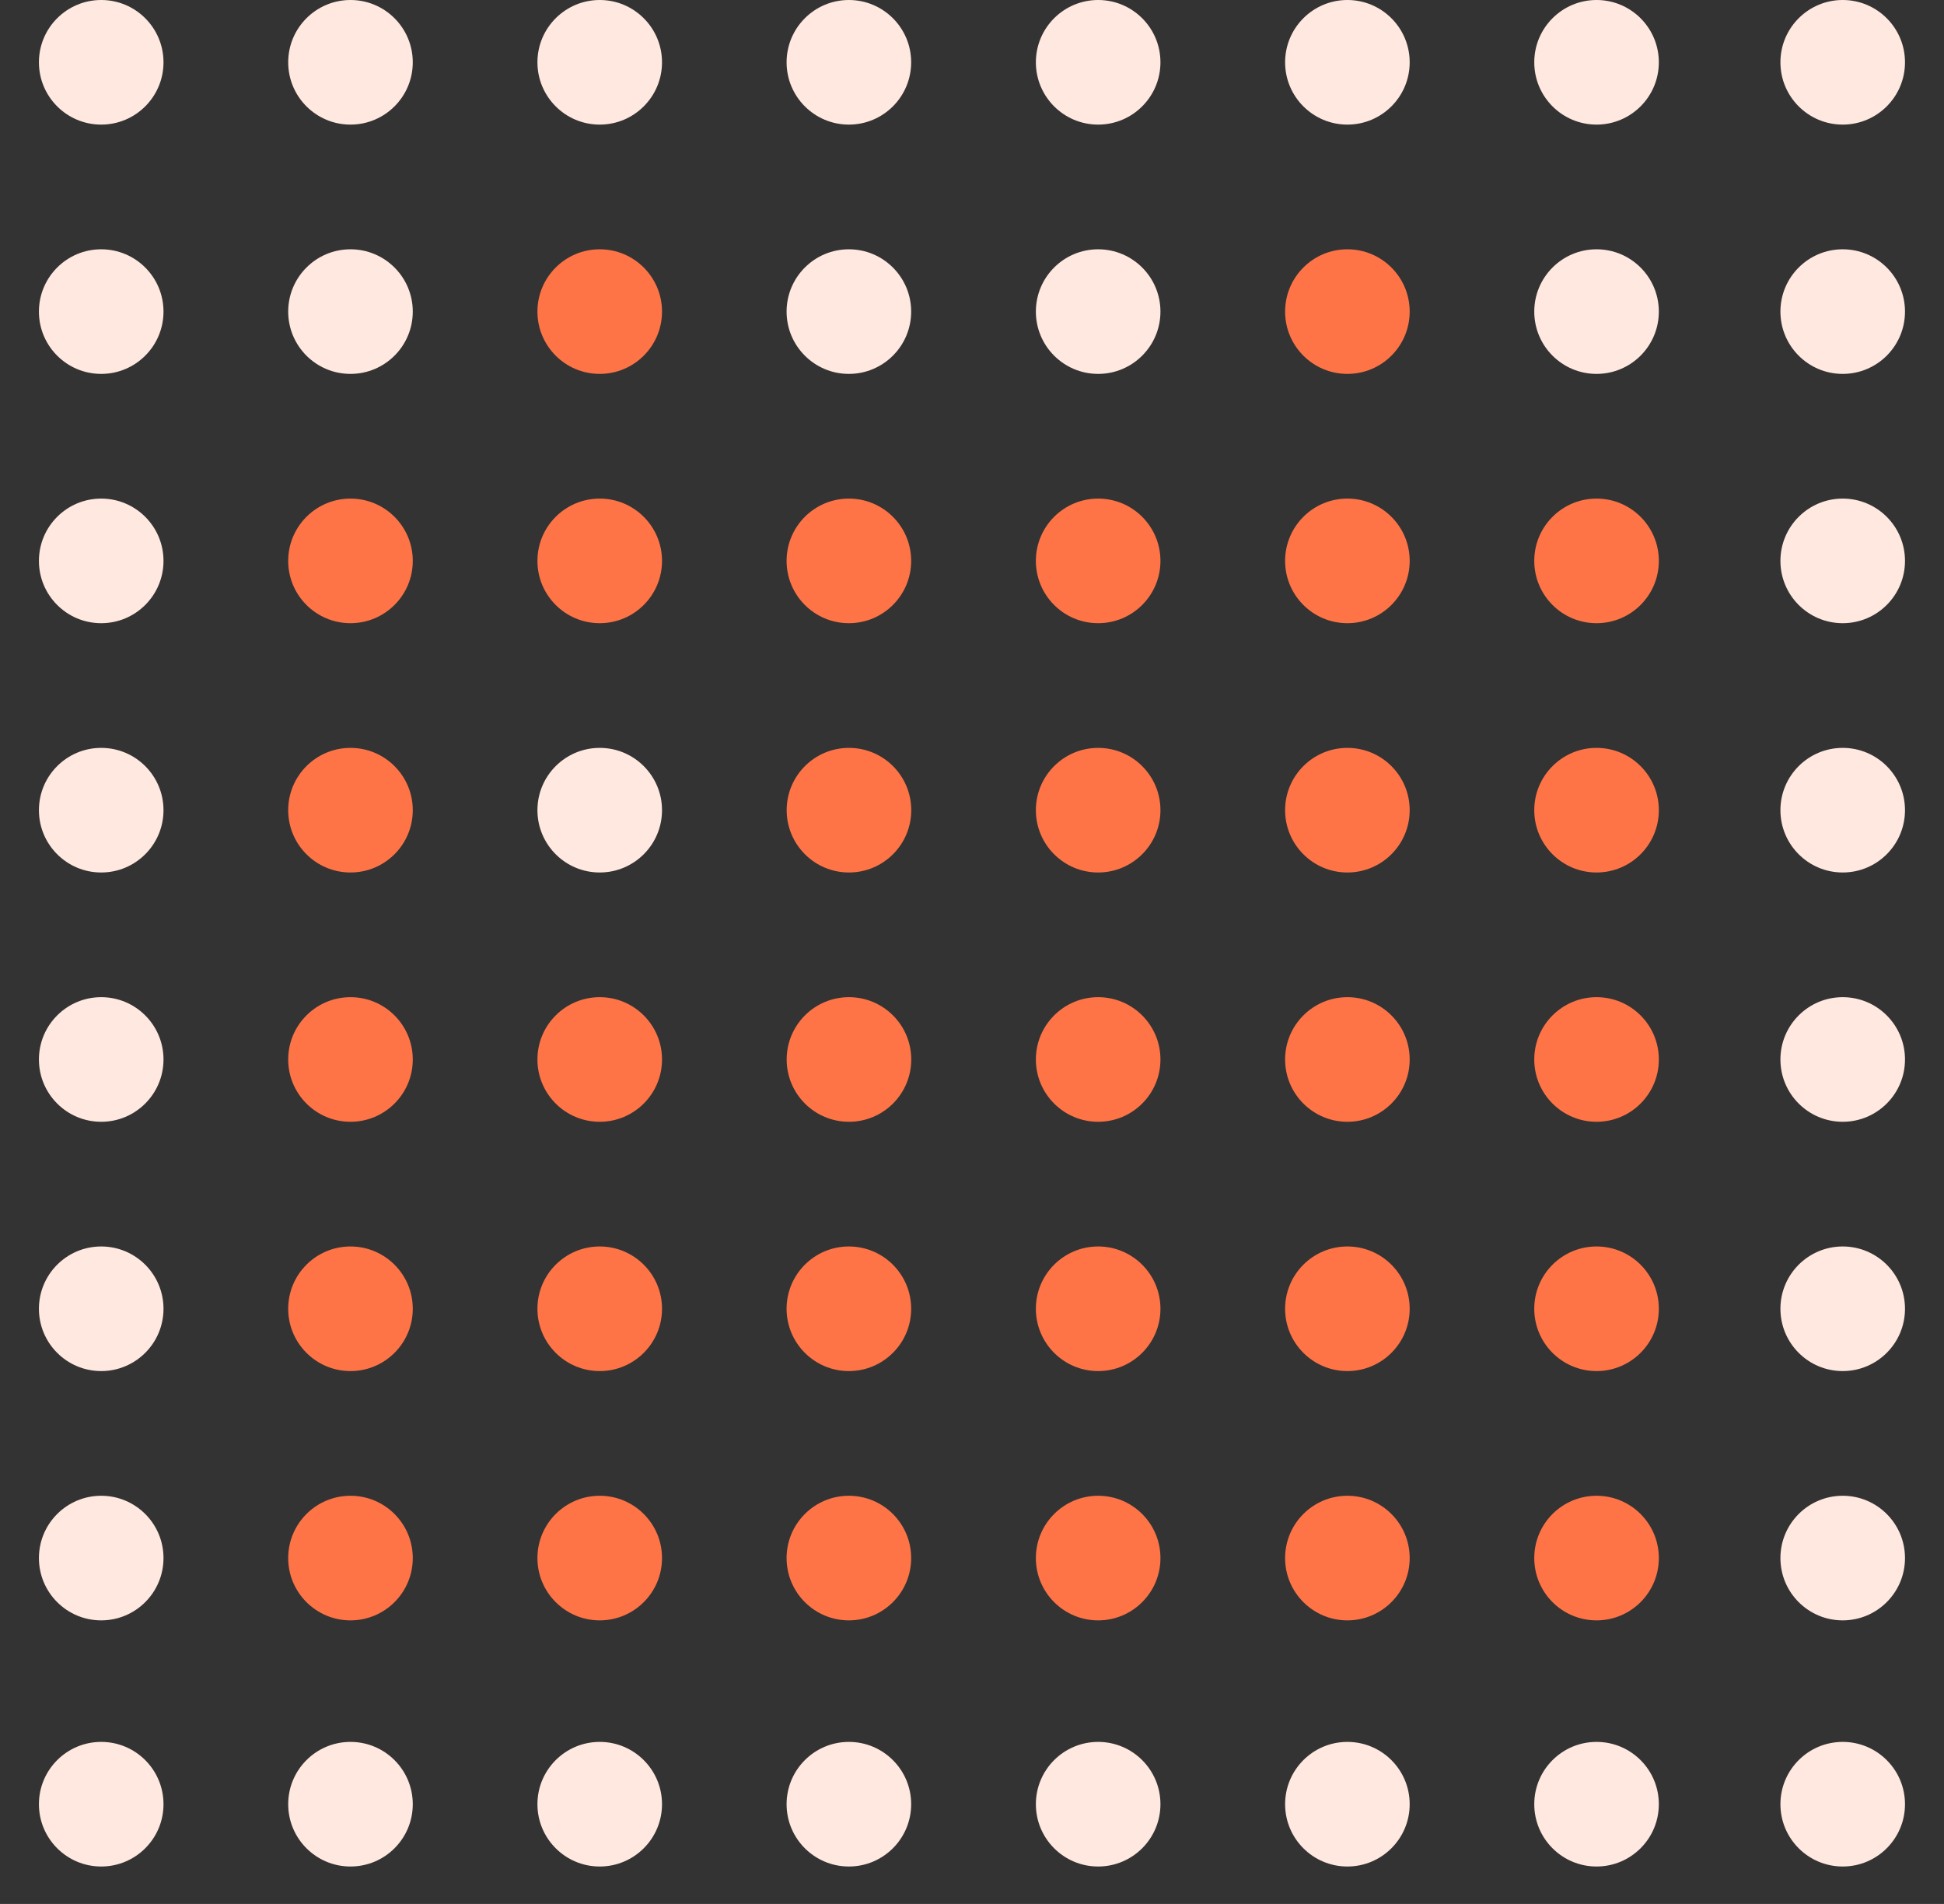 <svg width="48" height="47" viewBox="0 0 48 47" fill="none" xmlns="http://www.w3.org/2000/svg">
<rect x="0" y="0" width="48" height="47" fill="#333333" stroke="none"/>
<g id="Group 1000001309">
<circle id="Ellipse 146" cx="2.499" cy="7.692" r="1.538" fill="#FFE8DF"/>
<circle id="Ellipse 147" cx="2.499" cy="26.154" r="1.538" fill="#FFE8DF"/>
<circle id="Ellipse 148" cx="2.499" cy="32.308" r="1.538" fill="#FFE8DF"/>
<circle id="Ellipse 195" cx="2.499" cy="1.538" r="1.538" fill="#FFE8DF"/>
<circle id="Ellipse 149" cx="2.499" cy="38.462" r="1.538" fill="#FFE8DF"/>
<circle id="Ellipse 629" cx="2.499" cy="44.538" r="1.538" fill="#FFE8DF"/>
<circle id="Ellipse 150" cx="2.499" cy="13.846" r="1.538" fill="#FFE8DF"/>
<circle id="Ellipse 151" cx="2.499" cy="20" r="1.538" fill="#FFE8DF"/>
<circle id="Ellipse 636" cx="45.499" cy="26.154" r="1.538" transform="rotate(-90 45.499 26.154)" fill="#FFE8DF"/>
<ellipse id="Ellipse 196" cx="27.115" cy="1.538" rx="1.538" ry="1.538" transform="rotate(-90 27.115 1.538)" fill="#FFE8DF"/>
<ellipse id="Ellipse 197" cx="20.96" cy="1.538" rx="1.538" ry="1.538" transform="rotate(-90 20.96 1.538)" fill="#FFE8DF"/>
<ellipse id="Ellipse 630" cx="27.115" cy="44.538" rx="1.538" ry="1.538" transform="rotate(-90 27.115 44.538)" fill="#FFE8DF"/>
<ellipse id="Ellipse 198" cx="33.269" cy="1.538" rx="1.538" ry="1.538" transform="rotate(-90 33.269 1.538)" fill="#FFE8DF"/>
<ellipse id="Ellipse 637" cx="45.499" cy="32.308" rx="1.538" ry="1.538" transform="rotate(-90 45.499 32.308)" fill="#FFE8DF"/>
<ellipse id="Ellipse 199" cx="39.421" cy="1.538" rx="1.538" ry="1.538" transform="rotate(-90 39.421 1.538)" fill="#FFE8DF"/>
<ellipse id="Ellipse 638" cx="45.499" cy="1.538" rx="1.538" ry="1.538" transform="rotate(-90 45.499 1.538)" fill="#FFE8DF"/>
<ellipse id="Ellipse 631" cx="33.269" cy="44.538" rx="1.538" ry="1.538" transform="rotate(-90 33.269 44.538)" fill="#FFE8DF"/>
<ellipse id="Ellipse 639" cx="45.499" cy="38.462" rx="1.538" ry="1.538" transform="rotate(-90 45.499 38.462)" fill="#FFE8DF"/>
<ellipse id="Ellipse 632" cx="39.421" cy="44.538" rx="1.538" ry="1.538" transform="rotate(-90 39.421 44.538)" fill="#FFE8DF"/>
<ellipse id="Ellipse 640" cx="45.499" cy="44.538" rx="1.538" ry="1.538" transform="rotate(-90 45.499 44.538)" fill="#FFE8DF"/>
<circle id="Ellipse 162" cx="8.654" cy="7.692" r="1.538" fill="#FFE8DF"/>
<circle id="Ellipse 200" cx="8.654" cy="1.538" r="1.538" fill="#FFE8DF"/>
<circle id="Ellipse 633" cx="8.654" cy="44.538" r="1.538" fill="#FFE8DF"/>
<ellipse id="Ellipse 641" cx="45.499" cy="20" rx="1.538" ry="1.538" transform="rotate(-90 45.499 20)" fill="#FFE8DF"/>
<circle id="Ellipse 201" cx="14.808" cy="1.538" r="1.538" fill="#FFE8DF"/>
<circle id="Ellipse 634" cx="14.808" cy="44.538" r="1.538" fill="#FFE8DF"/>
<circle id="Ellipse 177" cx="14.808" cy="20" r="1.538" fill="#FFE8DF"/>
<ellipse id="Ellipse 642" cx="45.499" cy="13.846" rx="1.538" ry="1.538" transform="rotate(-90 45.499 13.846)" fill="#FFE8DF"/>
<ellipse id="Ellipse 183" cx="27.115" cy="7.692" rx="1.538" ry="1.538" transform="rotate(-90 27.115 7.692)" fill="#FFE8DF"/>
<ellipse id="Ellipse 185" cx="39.421" cy="7.692" rx="1.538" ry="1.538" transform="rotate(-90 39.421 7.692)" fill="#FFE8DF"/>
<ellipse id="Ellipse 643" cx="45.499" cy="7.692" rx="1.538" ry="1.538" transform="rotate(-90 45.499 7.692)" fill="#FFE8DF"/>
<circle id="Ellipse 189" cx="20.96" cy="7.692" r="1.538" fill="#FFE8DF"/>
<g id="Group 1000001314">
<circle id="Ellipse 173" cx="14.808" cy="26.154" r="1.538" fill="#FF7446"/>
<circle id="Ellipse 182" cx="20.962" cy="20" r="1.538" fill="#FF7446"/>
<circle id="Ellipse 190" cx="20.962" cy="26.154" r="1.538" fill="#FF7446"/>
</g>
<circle id="Ellipse 635" cx="20.96" cy="44.538" r="1.538" fill="#FFE8DF"/>
<g id="Group 1000001313">
<circle id="Ellipse 152" cx="27.115" cy="26.154" r="1.538" transform="rotate(-90 27.115 26.154)" fill="#FF7446"/>
<circle id="Ellipse 153" cx="33.269" cy="26.154" r="1.538" transform="rotate(-90 33.269 26.154)" fill="#FF7446"/>
<circle id="Ellipse 154" cx="39.421" cy="26.154" r="1.538" transform="rotate(-90 39.421 26.154)" fill="#FF7446"/>
<ellipse id="Ellipse 155" cx="27.115" cy="32.308" rx="1.538" ry="1.538" transform="rotate(-90 27.115 32.308)" fill="#FF7446"/>
<ellipse id="Ellipse 194" cx="20.96" cy="32.308" rx="1.538" ry="1.538" transform="rotate(-90 20.96 32.308)" fill="#FF7446"/>
<ellipse id="Ellipse 156" cx="27.115" cy="38.462" rx="1.538" ry="1.538" transform="rotate(-90 27.115 38.462)" fill="#FF7446"/>
<ellipse id="Ellipse 157" cx="33.269" cy="32.308" rx="1.538" ry="1.538" transform="rotate(-90 33.269 32.308)" fill="#FF7446"/>
<ellipse id="Ellipse 158" cx="39.421" cy="32.308" rx="1.538" ry="1.538" transform="rotate(-90 39.421 32.308)" fill="#FF7446"/>
<ellipse id="Ellipse 159" cx="33.269" cy="38.462" rx="1.538" ry="1.538" transform="rotate(-90 33.269 38.462)" fill="#FF7446"/>
<ellipse id="Ellipse 160" cx="39.421" cy="38.462" rx="1.538" ry="1.538" transform="rotate(-90 39.421 38.462)" fill="#FF7446"/>
<circle id="Ellipse 163" cx="8.654" cy="26.154" r="1.538" fill="#FF7446"/>
<circle id="Ellipse 164" cx="8.654" cy="32.308" r="1.538" fill="#FF7446"/>
<circle id="Ellipse 165" cx="8.654" cy="38.462" r="1.538" fill="#FF7446"/>
<circle id="Ellipse 166" cx="8.654" cy="13.846" r="1.538" fill="#FF7446"/>
<circle id="Ellipse 167" cx="8.654" cy="20" r="1.538" fill="#FF7446"/>
<ellipse id="Ellipse 168" cx="27.115" cy="20" rx="1.538" ry="1.538" transform="rotate(-90 27.115 20)" fill="#FF7446"/>
<ellipse id="Ellipse 169" cx="33.269" cy="20" rx="1.538" ry="1.538" transform="rotate(-90 33.269 20)" fill="#FF7446"/>
<ellipse id="Ellipse 170" cx="39.421" cy="20" rx="1.538" ry="1.538" transform="rotate(-90 39.421 20)" fill="#FF7446"/>
<circle id="Ellipse 172" cx="14.808" cy="7.692" r="1.538" fill="#FF7446"/>
<circle id="Ellipse 174" cx="14.808" cy="32.308" r="1.538" fill="#FF7446"/>
<circle id="Ellipse 175" cx="14.808" cy="38.462" r="1.538" fill="#FF7446"/>
<circle id="Ellipse 176" cx="14.808" cy="13.846" r="1.538" fill="#FF7446"/>
<ellipse id="Ellipse 178" cx="27.115" cy="13.846" rx="1.538" ry="1.538" transform="rotate(-90 27.115 13.846)" fill="#FF7446"/>
<ellipse id="Ellipse 179" cx="33.269" cy="13.846" rx="1.538" ry="1.538" transform="rotate(-90 33.269 13.846)" fill="#FF7446"/>
<ellipse id="Ellipse 180" cx="39.421" cy="13.846" rx="1.538" ry="1.538" transform="rotate(-90 39.421 13.846)" fill="#FF7446"/>
<ellipse id="Ellipse 184" cx="33.269" cy="7.692" rx="1.538" ry="1.538" transform="rotate(-90 33.269 7.692)" fill="#FF7446"/>
<circle id="Ellipse 192" cx="20.96" cy="38.462" r="1.538" fill="#FF7446"/>
<circle id="Ellipse 193" cx="20.96" cy="13.846" r="1.538" fill="#FF7446"/>
</g>
</g>
</svg>
